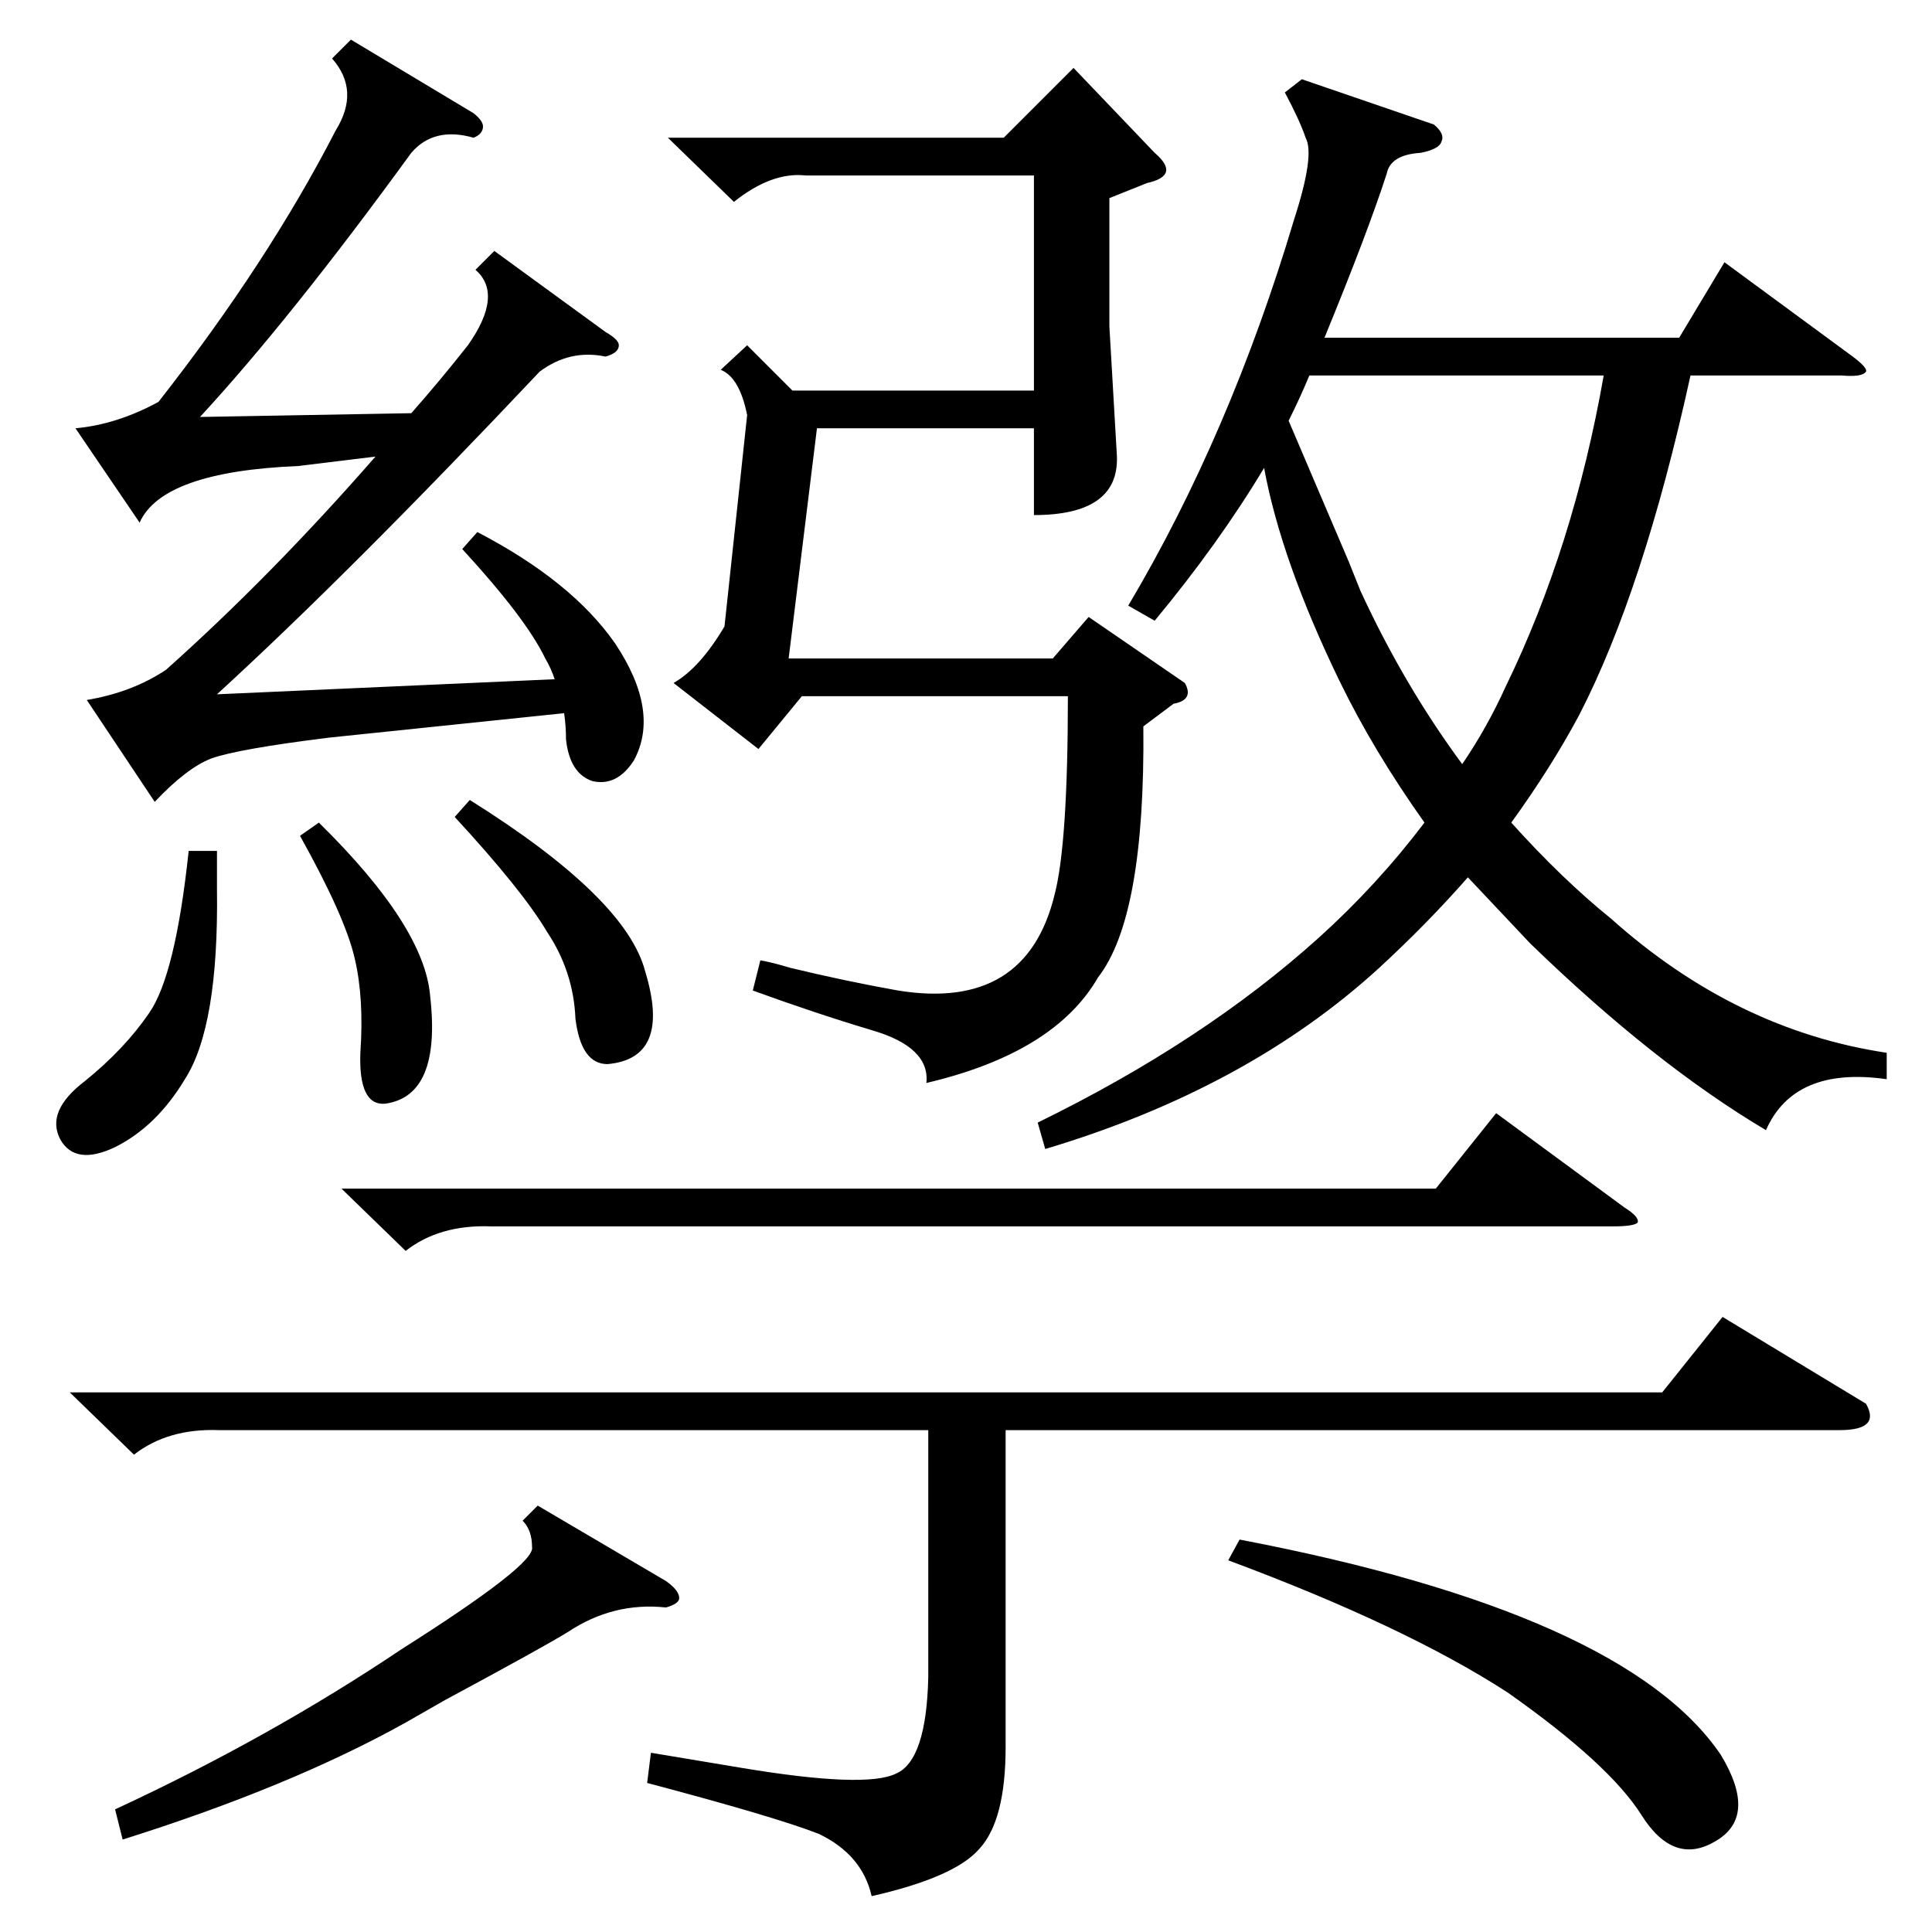<?xml version="1.0" standalone="no"?>
<!DOCTYPE svg PUBLIC "-//W3C//DTD SVG 1.1//EN" "http://www.w3.org/Graphics/SVG/1.1/DTD/svg11.dtd" >
<svg xmlns="http://www.w3.org/2000/svg" xmlns:xlink="http://www.w3.org/1999/xlink" version="1.1" viewBox="0 -205 1024 1024">
  <g transform="matrix(1 0 0 -1 0 819)">
   <path fill="currentColor"
d="M760 958q6 -5 4 -9q-1 -4 -11 -6q-16 -1 -18 -11q-10 -31 -33 -87h188l24 40l68 -50q8 -6 7 -8q-2 -3 -13 -2h-80q-25 -114 -59 -180q-15 -28 -36 -57q27 -30 53 -51q66 -59 146 -71v-14q-49 7 -64 -27q-59 35 -125 99q-16 17 -33 35q-21 -24 -47 -48q-70 -64 -177 -96
l-4 14q88 43 149 98q31 28 56 61q-27 38 -45 75q-31 64 -40 113q-24 -40 -58 -81l-14 8q54 91 88 205q11 34 6 43q-3 9 -11 24l9 7zM606 639q1 -101 -24 -133q-23 -40 -91 -56q2 19 -29 28q-30 9 -63 21l4 16q6 -1 16 -4q29 -7 57 -12q68 -11 83 51q7 27 7 105h-141l-23 -28
l-45 35q14 8 27 30l12 112q-4 20 -14 24l14 13l24 -24h128v114h-121q-18 2 -38 -14l-35 34h178l37 37l43 -45q7 -6 6 -10t-10 -6l-20 -8v-68l4 -69q1 -31 -44 -31v46h-115l-15 -122h140l19 22l51 -35q5 -9 -6 -11zM37 286h844l32 40l76 -46q8 -14 -14 -14h-442v-168
q0 -39 -14 -54q-13 -15 -57 -25q-5 22 -28 33q-23 9 -91 27l2 16l48 -8q66 -11 82 -3q16 7 17 51v131h-376q-27 1 -45 -13zM251 964q5 -4 5 -7q0 -4 -5 -6q-21 6 -33 -8q-64 -88 -112 -140l112 2q15 17 30 36q19 27 4 40l10 10l59 -43q7 -4 7 -7q0 -4 -7 -6q-19 4 -35 -8
q-100 -106 -171 -171l179 8q-2 6 -5 11q-10 21 -44 58l8 9q50 -26 73 -59q24 -36 10 -62q-9 -14 -22 -11q-12 4 -14 22q0 7 -1 14l-125 -13q-48 -6 -62 -11q-13 -5 -30 -23l-36 54q24 4 42 16q56 50 111 113l-41 -5q-72 -3 -84 -30l-34 50q22 2 44 14q58 74 94 144
q13 21 -2 38l10 10zM694 825q-5 -12 -11 -24q9 -21 32 -75l6 -15q23 -50 54 -92q13 19 23 41q36 74 52 165h-156zM181 394h580l32 40l68 -50q8 -5 7 -8q-2 -2 -13 -2h-595q-27 1 -45 -13zM651 197l6 11q204 -39 255 -114q20 -33 -3 -46q-22 -13 -39 14t-71 65
q-54 35 -148 70zM285 226l68 -40q7 -5 7 -9q0 -3 -7 -5q-28 3 -52 -13q-13 -8 -65 -36l-21 -12q-61 -34 -150 -62l-4 16q82 38 152 85q71 45 69 54q0 9 -5 14zM115 573v-20q1 -73 -17 -101q-15 -25 -37 -36q-21 -10 -29 4q-8 15 13 31q21 17 34 36q14 20 21 86h15zM241 591
l8 9q83 -52 93 -91q14 -46 -20 -49q-14 0 -17 24q-1 25 -15 46q-13 22 -49 61zM159 581l10 7q56 -55 59 -92q6 -53 -24 -57q-14 -1 -13 27q2 29 -3 50q-5 22 -29 65z" />
  </g>

</svg>
